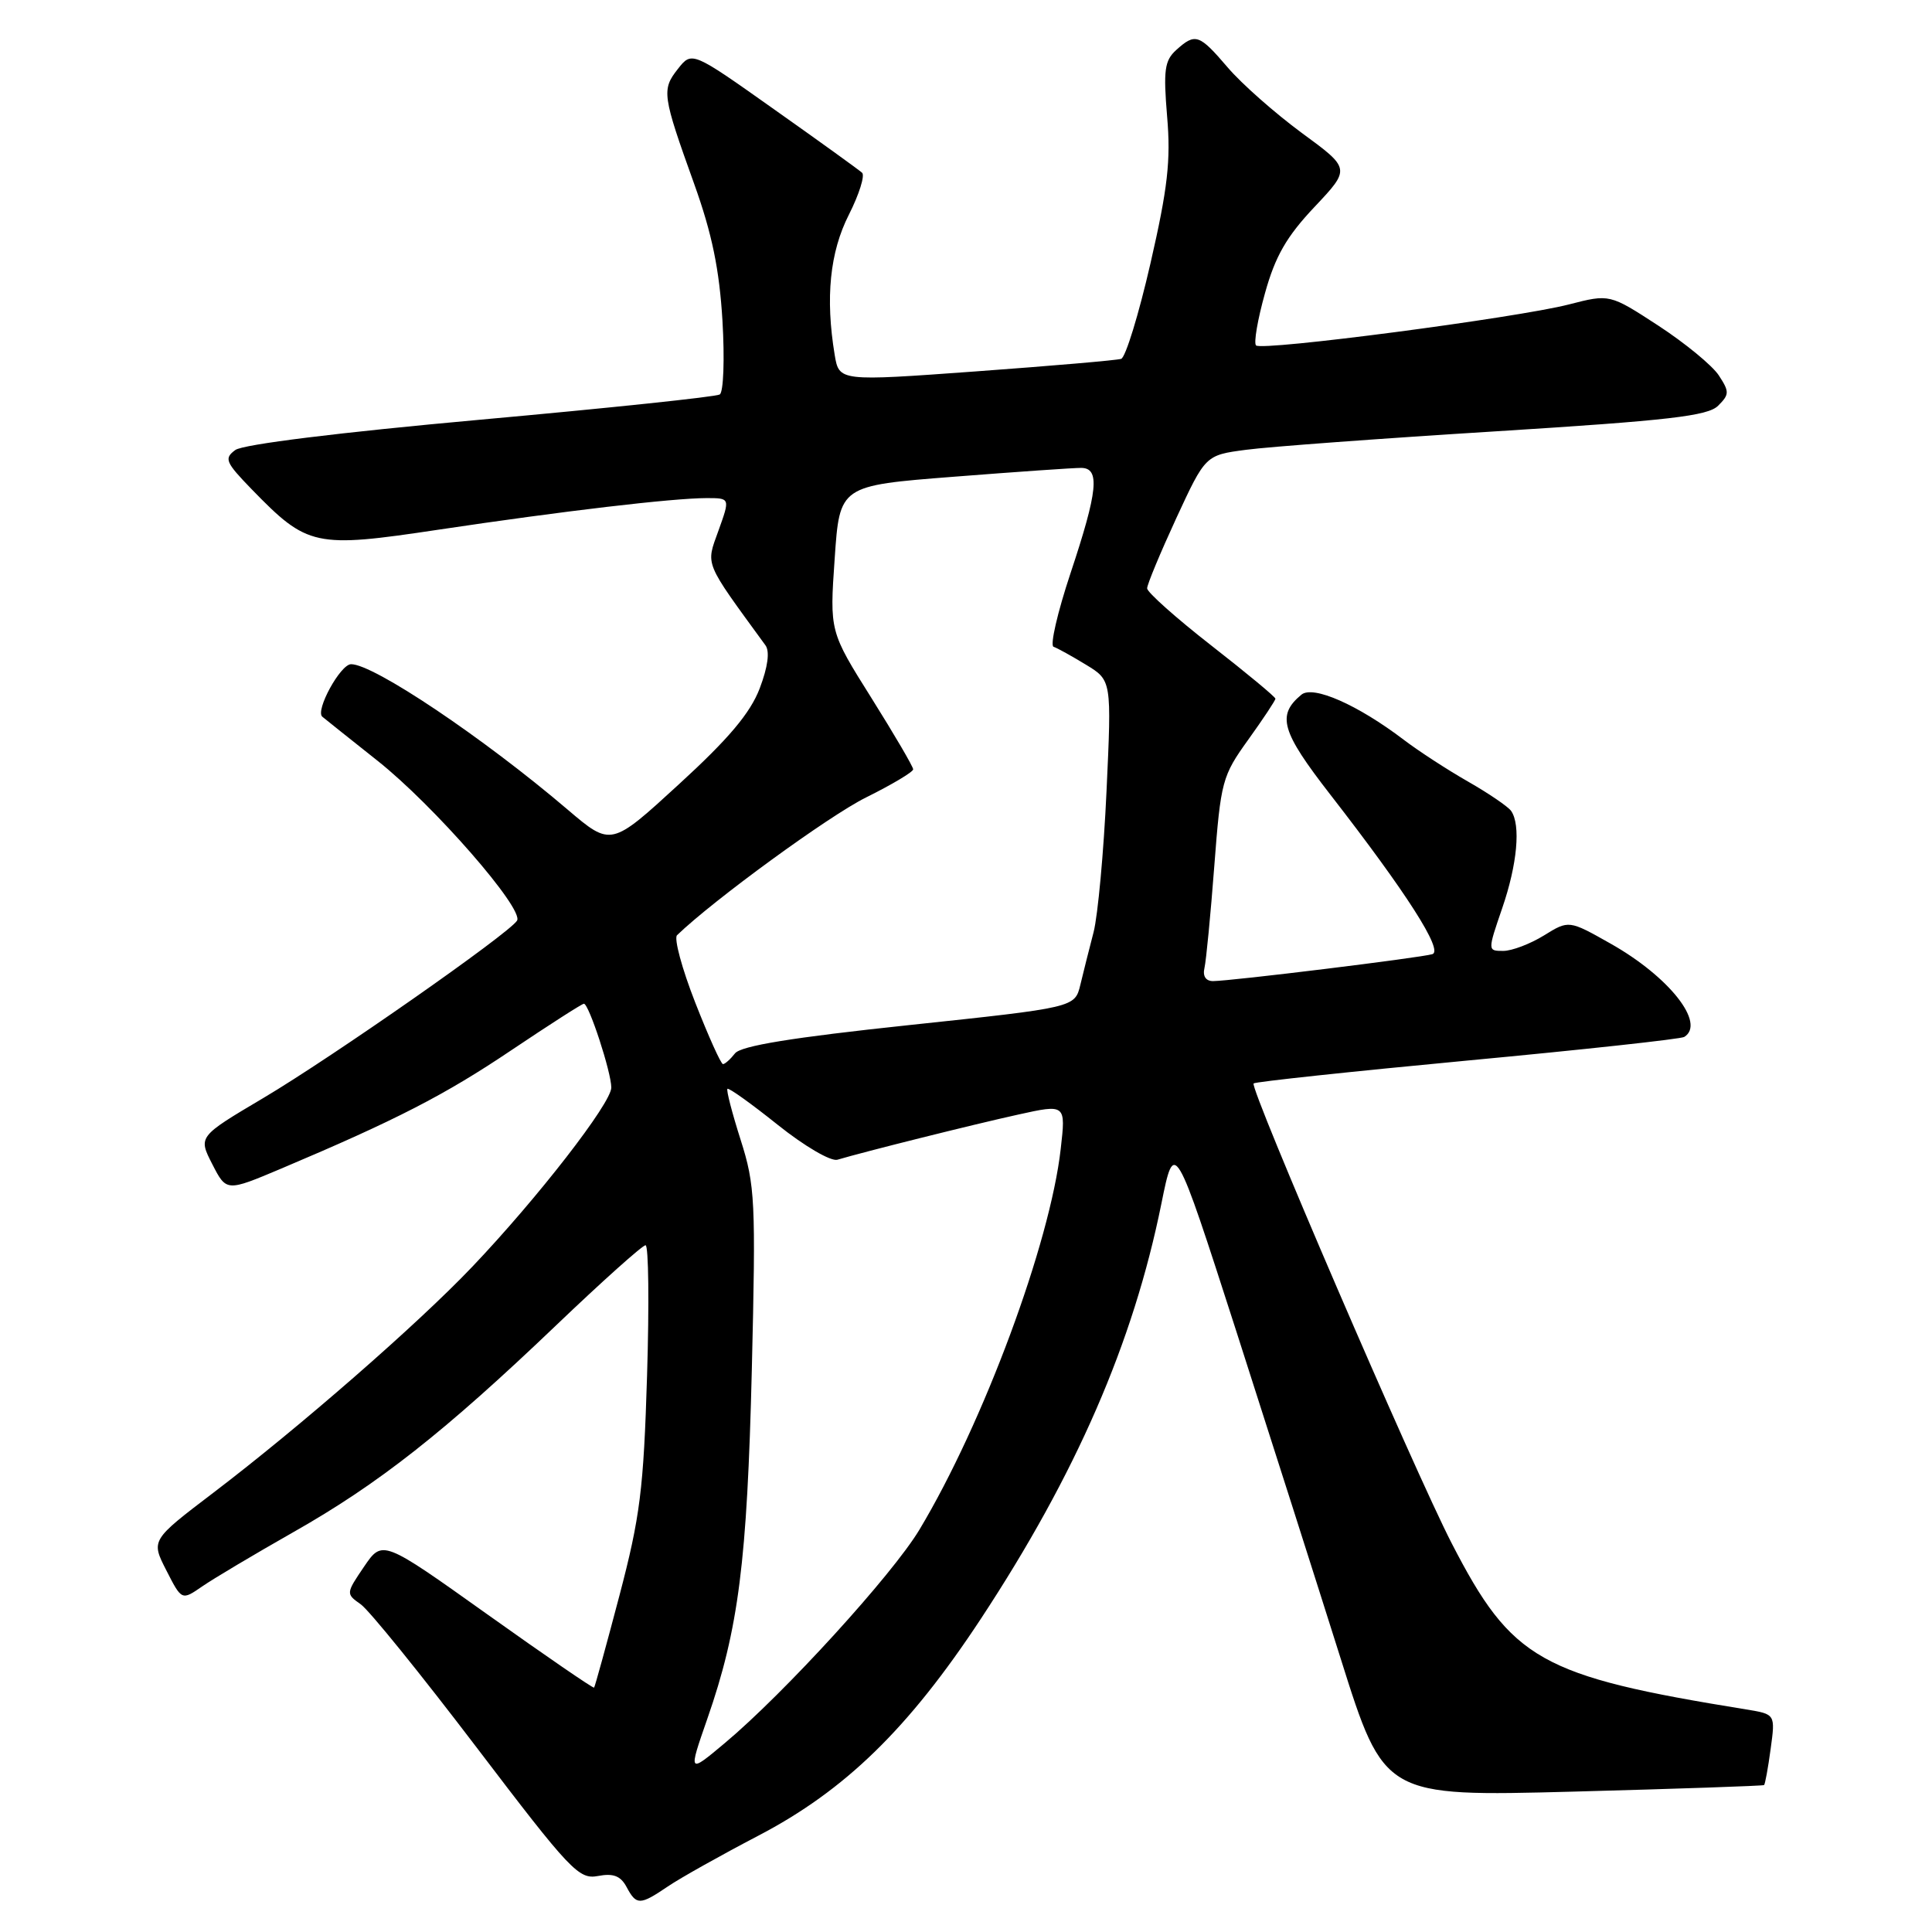<?xml version="1.0" encoding="UTF-8" standalone="no"?>
<!DOCTYPE svg PUBLIC "-//W3C//DTD SVG 1.1//EN" "http://www.w3.org/Graphics/SVG/1.1/DTD/svg11.dtd" >
<svg xmlns="http://www.w3.org/2000/svg" xmlns:xlink="http://www.w3.org/1999/xlink" version="1.1" viewBox="0 0 256 256">
 <g >
 <path fill="currentColor"
d=" M 88.50 249.96 C 90.15 248.84 95.54 245.82 100.48 243.24 C 111.98 237.24 120.39 229.05 129.97 214.50 C 142.59 195.32 150.16 177.93 153.89 159.49 C 155.62 150.95 155.62 150.95 163.76 176.22 C 168.23 190.13 174.48 209.73 177.65 219.78 C 183.41 238.06 183.41 238.06 208.45 237.40 C 222.23 237.03 233.61 236.64 233.75 236.53 C 233.88 236.43 234.28 234.27 234.62 231.74 C 235.25 227.14 235.25 227.14 231.38 226.51 C 204.03 222.08 200.35 220.00 192.35 204.48 C 187.38 194.83 165.54 144.13 166.11 143.56 C 166.33 143.34 179.07 141.98 194.42 140.53 C 209.77 139.09 222.71 137.68 223.17 137.40 C 226.06 135.61 221.18 129.42 213.42 125.04 C 207.88 121.91 207.88 121.91 204.57 123.96 C 202.75 125.08 200.33 126.00 199.19 126.00 C 197.11 126.00 197.11 126.00 199.05 120.34 C 201.05 114.53 201.53 109.30 200.23 107.45 C 199.83 106.88 197.25 105.12 194.50 103.55 C 191.75 101.98 187.93 99.49 186.00 98.02 C 179.91 93.39 173.98 90.77 172.44 92.05 C 169.15 94.78 169.77 96.91 176.25 105.26 C 186.38 118.30 191.28 125.97 189.80 126.43 C 188.30 126.90 163.05 130.00 160.73 130.00 C 159.77 130.00 159.34 129.34 159.60 128.25 C 159.82 127.29 160.41 121.22 160.90 114.76 C 161.76 103.51 161.94 102.82 165.40 98.01 C 167.38 95.25 169.00 92.81 169.00 92.58 C 169.00 92.35 165.18 89.18 160.50 85.53 C 155.82 81.88 152.00 78.47 152.00 77.96 C 152.00 77.45 153.74 73.27 155.86 68.67 C 159.73 60.31 159.73 60.31 165.11 59.60 C 168.08 59.20 182.99 58.10 198.26 57.15 C 221.09 55.72 226.31 55.12 227.66 53.76 C 229.16 52.27 229.17 51.91 227.75 49.74 C 226.89 48.43 223.29 45.47 219.74 43.15 C 213.29 38.95 213.29 38.95 207.89 40.34 C 200.95 42.12 167.21 46.54 166.43 45.77 C 166.11 45.44 166.64 42.33 167.62 38.84 C 168.98 33.94 170.48 31.34 174.17 27.43 C 178.96 22.35 178.96 22.35 172.50 17.62 C 168.96 15.01 164.53 11.11 162.68 8.94 C 158.89 4.51 158.39 4.34 155.85 6.63 C 154.31 8.03 154.14 9.31 154.65 15.44 C 155.15 21.26 154.73 24.93 152.44 34.91 C 150.89 41.67 149.14 47.36 148.56 47.55 C 147.98 47.74 139.33 48.48 129.34 49.21 C 111.19 50.53 111.19 50.53 110.60 47.02 C 109.35 39.46 109.96 33.41 112.48 28.45 C 113.84 25.76 114.63 23.25 114.23 22.89 C 113.83 22.52 108.59 18.74 102.59 14.50 C 91.68 6.77 91.68 6.77 89.82 9.14 C 87.65 11.89 87.76 12.61 91.99 24.39 C 94.35 30.97 95.32 35.69 95.73 42.50 C 96.03 47.57 95.87 51.96 95.37 52.27 C 94.88 52.58 80.61 54.08 63.66 55.61 C 44.96 57.30 32.19 58.88 31.18 59.63 C 29.66 60.75 29.88 61.25 33.35 64.83 C 40.76 72.45 41.68 72.65 58.14 70.18 C 74.65 67.71 89.11 66.01 93.63 66.00 C 96.75 66.00 96.75 66.00 95.20 70.31 C 93.52 74.99 93.20 74.22 101.43 85.51 C 102.02 86.33 101.75 88.36 100.66 91.23 C 99.41 94.49 96.56 97.88 89.96 103.92 C 80.97 112.17 80.97 112.17 75.23 107.29 C 64.03 97.74 49.49 87.99 46.52 88.01 C 45.10 88.02 41.74 94.17 42.71 94.97 C 43.14 95.33 46.43 97.95 50.02 100.80 C 57.47 106.71 69.46 120.45 68.51 121.99 C 67.45 123.70 44.05 140.06 34.88 145.50 C 26.26 150.61 26.26 150.61 28.13 154.26 C 30.00 157.91 30.00 157.91 37.25 154.85 C 52.51 148.40 58.93 145.10 67.77 139.15 C 72.81 135.77 77.12 133.00 77.37 133.00 C 78.03 133.00 81.00 142.08 81.00 144.11 C 81.00 146.17 71.21 158.79 62.56 167.87 C 55.35 175.45 39.71 189.09 28.25 197.81 C 20.00 204.09 20.00 204.09 22.04 208.08 C 24.08 212.08 24.08 212.08 26.79 210.21 C 28.28 209.18 33.71 205.95 38.85 203.03 C 50.15 196.63 58.88 189.76 73.65 175.65 C 79.78 169.79 85.13 165.00 85.54 165.00 C 85.94 165.00 86.03 172.76 85.74 182.25 C 85.28 197.35 84.82 200.99 82.07 211.45 C 80.34 218.02 78.83 223.50 78.72 223.62 C 78.60 223.74 72.24 219.37 64.59 213.92 C 50.68 204.01 50.68 204.01 48.24 207.59 C 45.83 211.14 45.83 211.19 47.79 212.57 C 48.89 213.33 55.79 221.87 63.14 231.53 C 75.58 247.89 76.69 249.06 79.23 248.58 C 81.26 248.19 82.23 248.56 83.02 250.03 C 84.33 252.48 84.78 252.48 88.50 249.96 Z  M 93.72 227.76 C 97.87 215.85 99.00 206.94 99.62 181.50 C 100.16 159.11 100.06 157.07 98.14 151.04 C 97.01 147.49 96.22 144.45 96.39 144.28 C 96.56 144.10 99.56 146.25 103.06 149.05 C 106.60 151.88 110.09 153.92 110.96 153.67 C 114.44 152.63 128.92 149.01 134.86 147.70 C 141.23 146.29 141.23 146.29 140.55 152.24 C 139.14 164.76 130.30 188.58 121.83 202.69 C 118.24 208.67 103.94 224.35 96.05 230.96 C 91.19 235.03 91.19 235.03 93.72 227.76 Z  M 92.12 132.84 C 90.36 128.35 89.28 124.33 89.71 123.92 C 94.55 119.25 109.85 108.09 114.75 105.67 C 118.19 103.96 121.00 102.29 121.00 101.94 C 121.00 101.59 118.51 97.34 115.47 92.49 C 109.93 83.67 109.93 83.67 110.60 74.01 C 111.26 64.35 111.26 64.35 126.38 63.17 C 134.70 62.52 142.29 61.99 143.25 62.00 C 145.79 62.00 145.48 65.05 141.85 75.95 C 140.12 81.15 139.11 85.54 139.60 85.70 C 140.10 85.87 142.03 86.94 143.90 88.08 C 147.30 90.15 147.30 90.15 146.62 104.83 C 146.25 112.90 145.47 121.30 144.91 123.50 C 144.34 125.70 143.54 128.85 143.15 130.50 C 142.42 133.50 142.42 133.50 120.46 135.83 C 104.92 137.48 98.18 138.58 97.39 139.58 C 96.78 140.36 96.06 141.00 95.80 141.00 C 95.53 141.00 93.88 137.33 92.12 132.84 Z "/>
</g>
</svg>